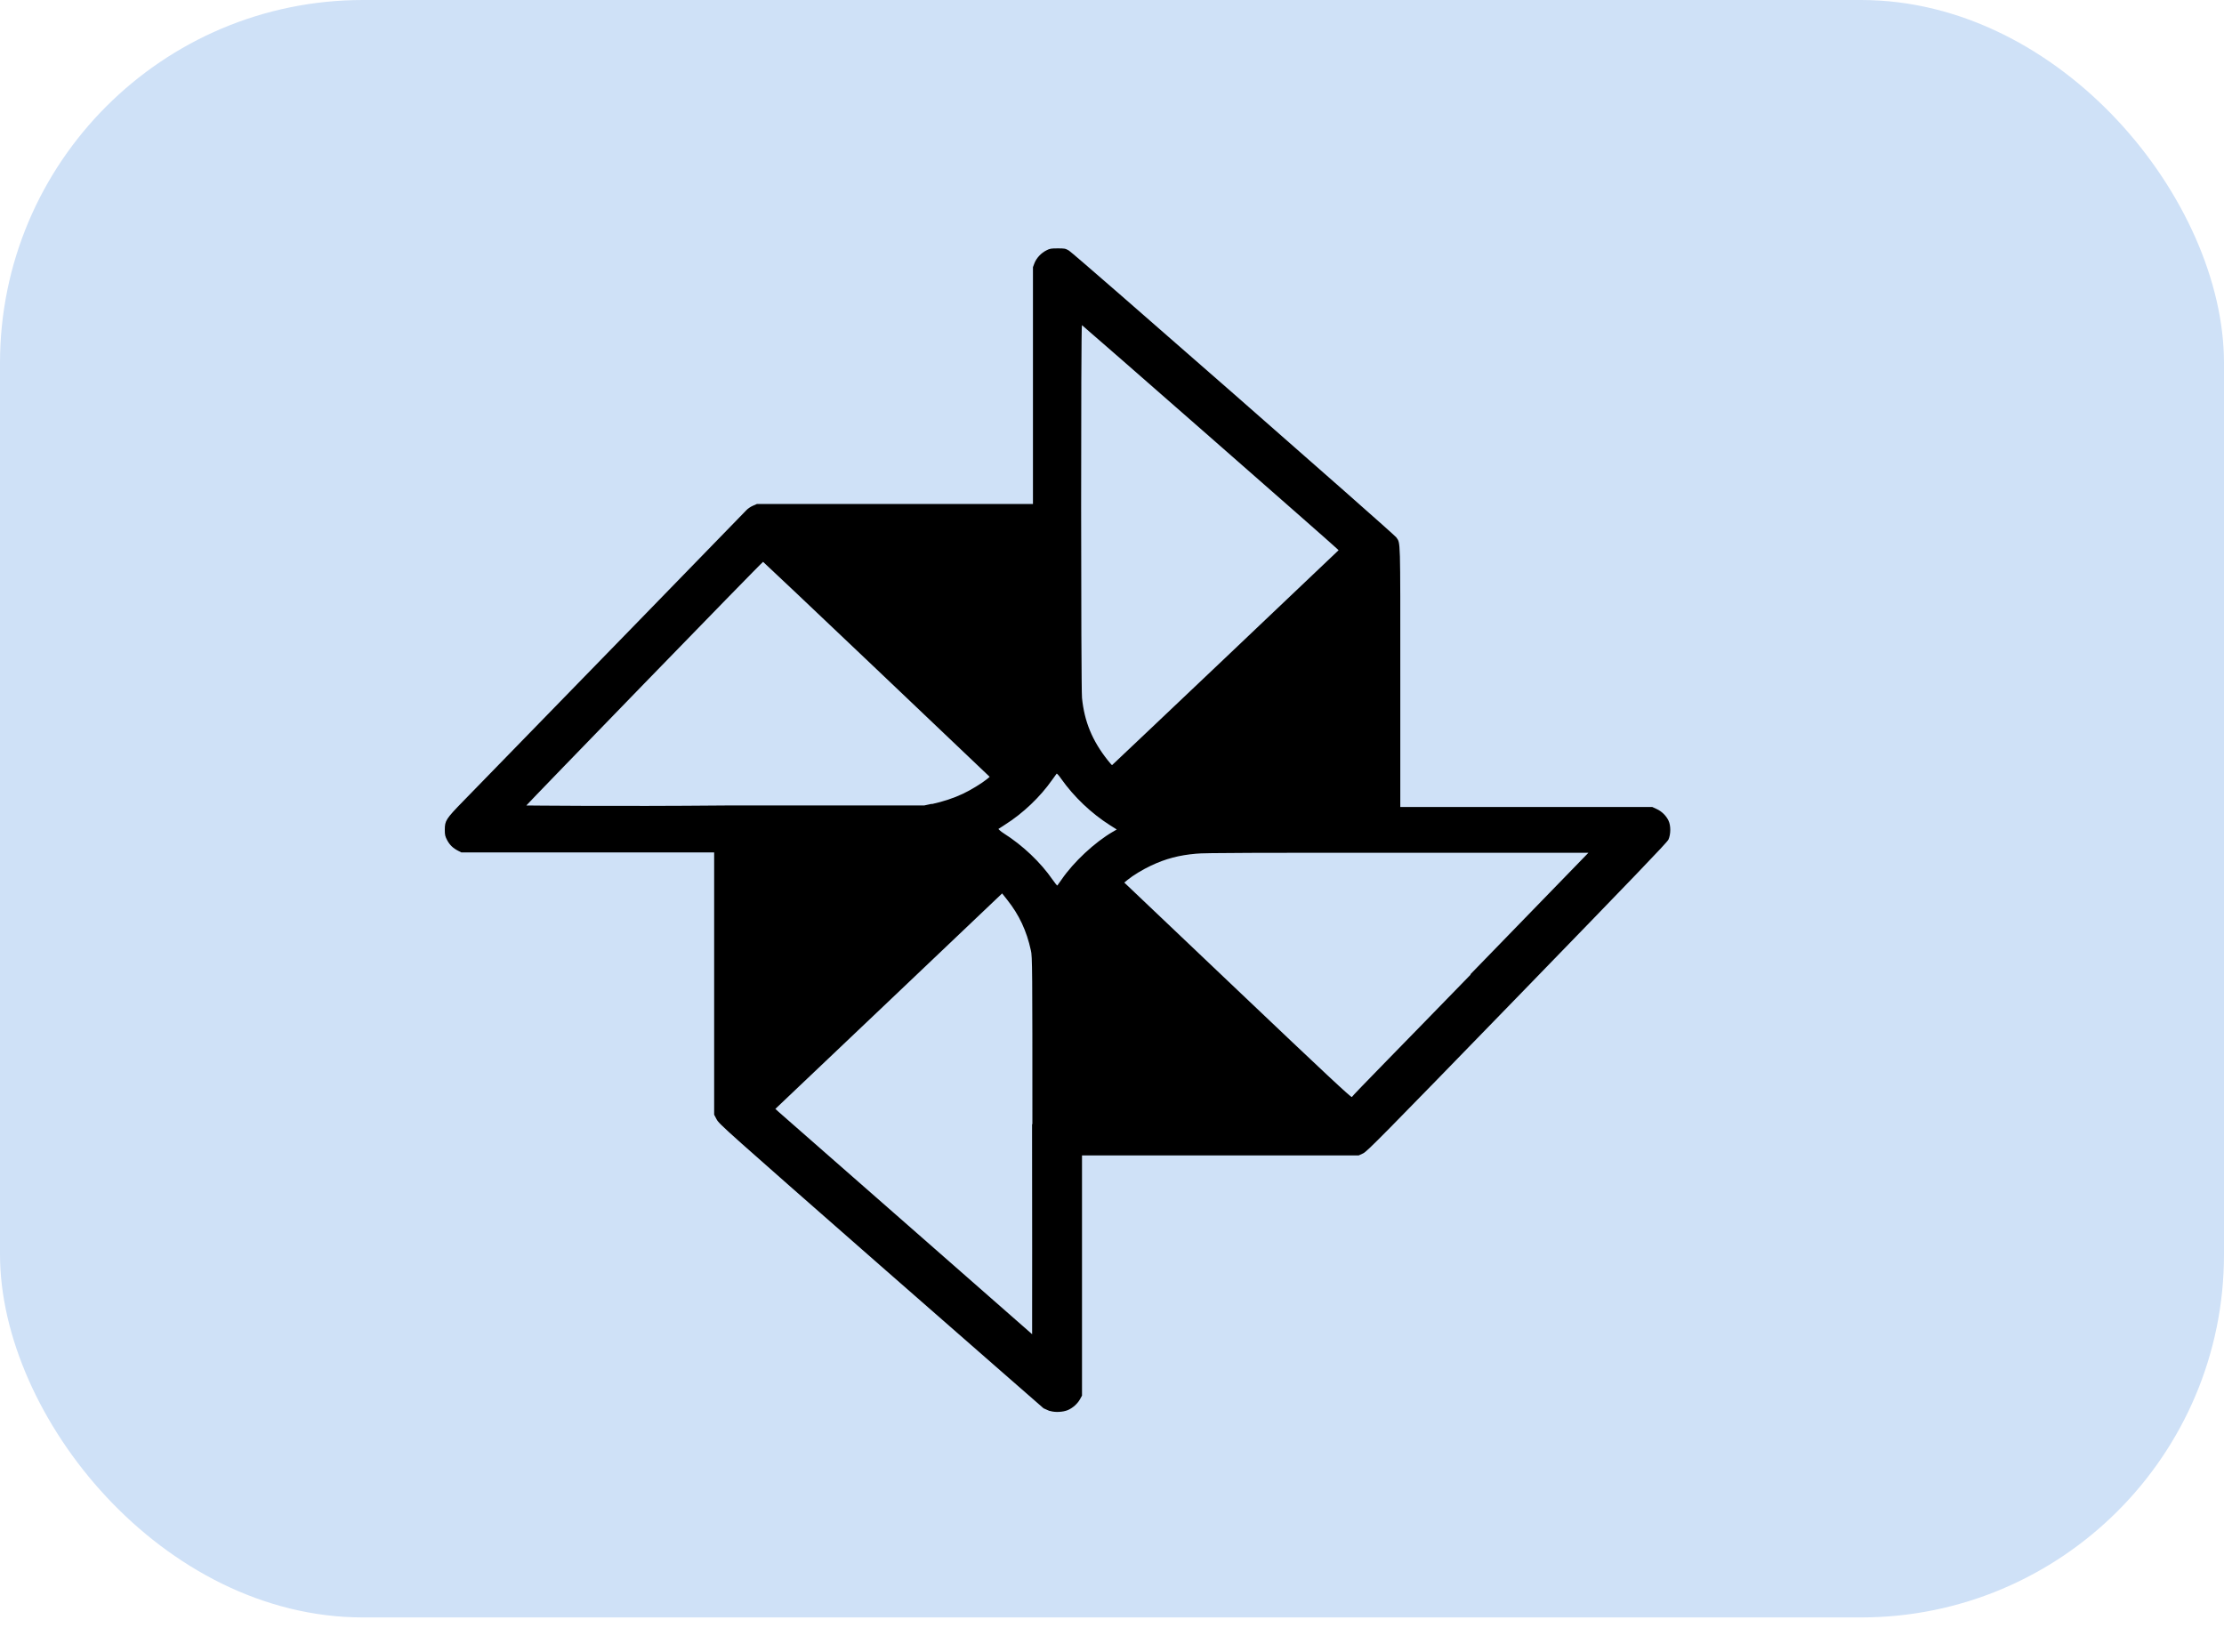 <svg width="35" height="26" viewBox="0 0 35 26" fill="none" xmlns="http://www.w3.org/2000/svg">
<rect width="35" height="25.454" rx="5.714" fill="#CFE1F7"/>
<path d="M16.511 22.202C16.478 22.186 16.439 22.172 16.423 22.163C16.407 22.148 15.253 21.143 13.856 19.918C11.42 17.782 11.315 17.688 11.278 17.616L11.239 17.542V15.478V13.415H9.25H7.261L7.21 13.389C7.128 13.347 7.077 13.297 7.037 13.222C7.005 13.161 7 13.139 7 13.058C7 12.916 7.019 12.886 7.287 12.611C8.582 11.283 11.716 8.062 11.746 8.029C11.767 8.006 11.813 7.974 11.849 7.959L11.913 7.931H14.084H16.256V6.068V4.204L16.281 4.138C16.314 4.057 16.386 3.981 16.468 3.94C16.521 3.912 16.543 3.909 16.644 3.909C16.75 3.909 16.765 3.909 16.823 3.944C16.895 3.984 21.931 8.396 21.973 8.456C22.042 8.557 22.037 8.423 22.037 10.651V12.7H24.02H26.003L26.072 12.732C26.151 12.768 26.22 12.836 26.257 12.912C26.297 12.994 26.294 13.13 26.257 13.213C26.231 13.264 25.71 13.805 23.873 15.697C21.72 17.914 21.515 18.121 21.452 18.151L21.383 18.183H19.205H17.028V20.073V21.963L16.996 22.021C16.957 22.091 16.882 22.158 16.805 22.191C16.728 22.223 16.607 22.229 16.53 22.206L16.511 22.202ZM16.247 17.691C16.247 15.284 16.247 15.039 16.223 14.955C16.157 14.65 16.038 14.396 15.851 14.161L15.771 14.06L13.987 15.756L12.202 17.451L12.265 17.508C12.3 17.538 13.209 18.337 14.286 19.28L16.243 20.997V20.666C16.243 20.484 16.245 19.145 16.242 17.691L16.247 17.691ZM23.143 15.33L24.998 13.42H21.982C19.949 13.42 18.918 13.42 18.821 13.435C18.558 13.458 18.343 13.514 18.115 13.622C17.983 13.684 17.83 13.777 17.746 13.846L17.693 13.889L19.477 15.584C20.868 16.906 21.263 17.275 21.275 17.264C21.275 17.249 22.123 16.39 23.143 15.339L23.143 15.33ZM16.707 13.841C16.896 13.565 17.228 13.256 17.511 13.091L17.575 13.054L17.469 12.987C17.174 12.8 16.9 12.539 16.701 12.257C16.666 12.206 16.634 12.171 16.629 12.175C16.629 12.175 16.592 12.224 16.558 12.273C16.369 12.543 16.099 12.8 15.815 12.979C15.765 13.011 15.719 13.042 15.712 13.046C15.712 13.046 15.745 13.083 15.797 13.115C16.095 13.304 16.375 13.569 16.565 13.844C16.603 13.899 16.637 13.94 16.64 13.935C16.64 13.935 16.673 13.888 16.707 13.841ZM14.665 12.654C14.84 12.616 15.015 12.558 15.153 12.492C15.274 12.436 15.454 12.325 15.534 12.26L15.575 12.225L13.796 10.533C12.817 9.603 12.013 8.842 12.009 8.842C11.993 8.842 8.289 12.661 8.283 12.676C8.283 12.676 9.678 12.692 11.411 12.676H14.543L14.664 12.65L14.665 12.654ZM19.286 10.35L21.066 8.659L21.041 8.635C21.003 8.593 17.04 5.121 17.027 5.117C17.009 5.117 17.011 10.816 17.028 10.984C17.065 11.355 17.19 11.658 17.432 11.963C17.466 12.005 17.496 12.041 17.501 12.041C17.501 12.041 18.308 11.279 19.286 10.35Z" fill="black"/>
</svg>
